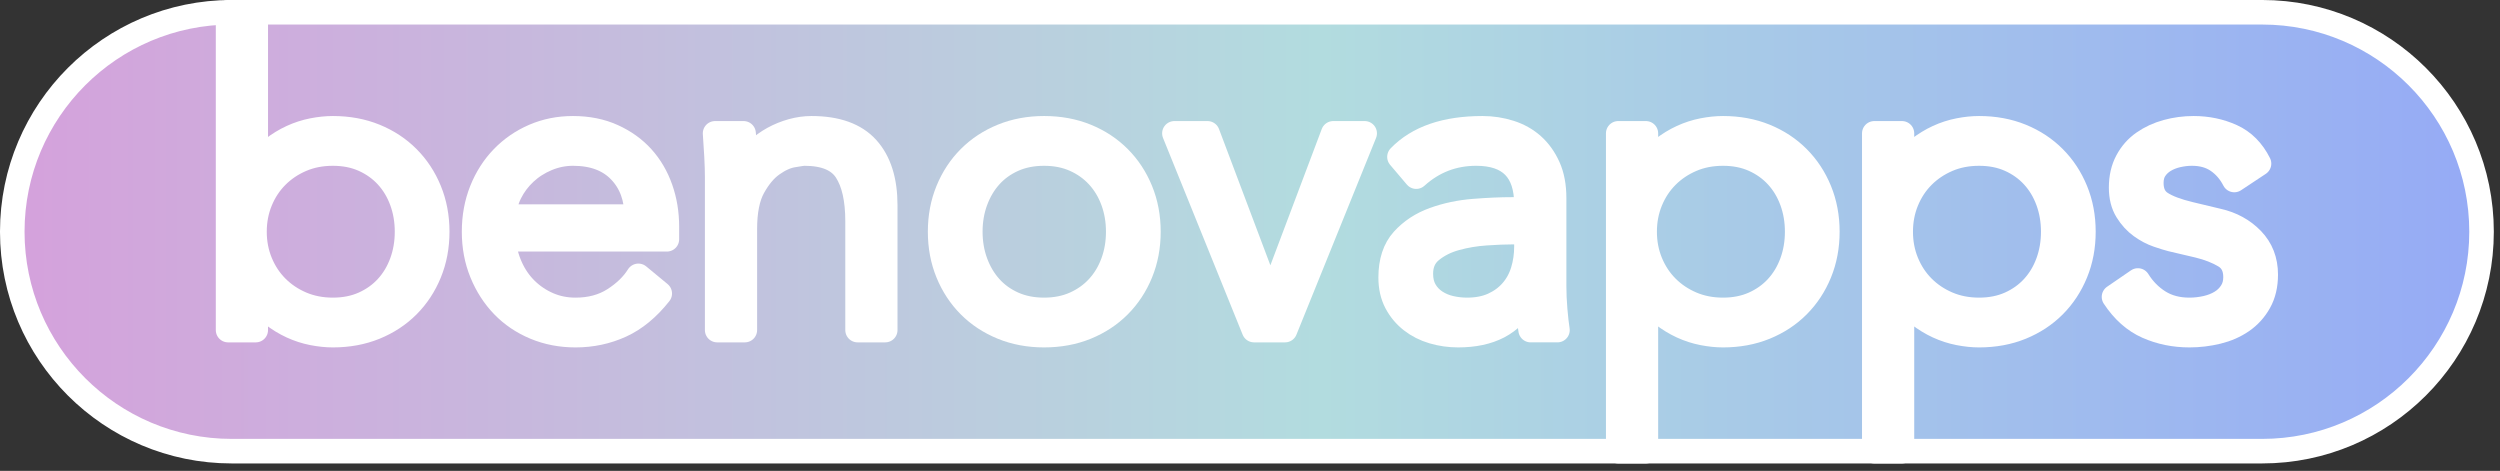<?xml version="1.0" encoding="UTF-8" standalone="no"?><!DOCTYPE svg PUBLIC "-//W3C//DTD SVG 1.1//EN" "http://www.w3.org/Graphics/SVG/1.1/DTD/svg11.dtd"><svg width="100%" height="100%" viewBox="0 0 223 42" version="1.1" xmlns="http://www.w3.org/2000/svg" xmlns:xlink="http://www.w3.org/1999/xlink" xml:space="preserve" xmlns:serif="http://www.serif.com/" style="fill-rule:evenodd;clip-rule:evenodd;stroke-linecap:round;stroke-linejoin:round;stroke-miterlimit:1.5;"><rect x="0" y="0" width="223" height="42" fill="#333333" stroke="none"/><g><path d="M221.354,20.669c0,-10.804 -8.771,-19.575 -19.575,-19.575l-181.11,0c-10.804,0 -19.575,8.771 -19.575,19.575c0,10.803 8.771,19.575 19.575,19.575l181.11,0c10.804,0 19.575,-8.772 19.575,-19.575Z" style="fill:url(#_Linear1);stroke:#fff;stroke-width:2.19px;"/><path d="M36.308,20.669c0,-0.975 -0.156,-1.888 -0.467,-2.738c-0.312,-0.85 -0.754,-1.587 -1.327,-2.212c-0.574,-0.625 -1.265,-1.119 -2.075,-1.482c-0.81,-0.362 -1.726,-0.543 -2.748,-0.543c-1.022,0 -1.956,0.181 -2.804,0.543c-0.847,0.363 -1.582,0.857 -2.205,1.482c-0.623,0.625 -1.109,1.362 -1.458,2.212c-0.349,0.85 -0.524,1.763 -0.524,2.738c0,0.975 0.175,1.887 0.524,2.737c0.349,0.85 0.835,1.588 1.458,2.213c0.623,0.625 1.358,1.118 2.205,1.481c0.848,0.362 1.782,0.544 2.804,0.544c1.022,0 1.938,-0.182 2.748,-0.544c0.81,-0.363 1.501,-0.856 2.075,-1.481c0.573,-0.625 1.015,-1.363 1.327,-2.213c0.311,-0.85 0.467,-1.762 0.467,-2.737Zm-15.963,-19.575l2.468,0l0,13.725l0.074,0c0.399,-0.6 0.873,-1.113 1.421,-1.538c0.548,-0.425 1.121,-0.775 1.72,-1.05c0.598,-0.275 1.215,-0.475 1.85,-0.6c0.636,-0.125 1.24,-0.187 1.813,-0.187c1.371,0 2.623,0.231 3.757,0.693c1.134,0.463 2.112,1.107 2.935,1.932c0.822,0.825 1.464,1.8 1.925,2.925c0.461,1.125 0.692,2.35 0.692,3.675c0,1.325 -0.231,2.55 -0.692,3.675c-0.461,1.125 -1.103,2.1 -1.925,2.925c-0.823,0.825 -1.801,1.468 -2.935,1.931c-1.134,0.462 -2.386,0.694 -3.757,0.694c-0.573,0 -1.177,-0.063 -1.813,-0.188c-0.635,-0.125 -1.252,-0.325 -1.85,-0.6c-0.599,-0.275 -1.172,-0.625 -1.72,-1.05c-0.548,-0.425 -1.022,-0.937 -1.421,-1.537l-0.074,0l0,2.925l-2.468,0l0,-28.35Z" style="fill:#fff;fill-rule:nonzero;stroke:#fff;stroke-width:2.19px;stroke-linecap:butt;stroke-miterlimit:2;"/><path d="M56.794,19.319c0,-1.675 -0.498,-3.032 -1.495,-4.069c-0.997,-1.038 -2.393,-1.556 -4.187,-1.556c-0.798,0 -1.57,0.156 -2.318,0.468c-0.748,0.313 -1.402,0.732 -1.963,1.257c-0.56,0.525 -1.009,1.125 -1.345,1.8c-0.337,0.675 -0.505,1.375 -0.505,2.1l11.813,0Zm-11.888,2.025c0.075,0.875 0.287,1.7 0.636,2.475c0.349,0.775 0.81,1.443 1.383,2.006c0.573,0.562 1.233,1.006 1.981,1.331c0.748,0.325 1.558,0.488 2.43,0.488c1.321,0 2.461,-0.307 3.421,-0.919c0.959,-0.613 1.688,-1.319 2.187,-2.119l1.906,1.575c-1.047,1.325 -2.199,2.275 -3.458,2.85c-1.258,0.575 -2.61,0.863 -4.056,0.863c-1.296,0 -2.498,-0.232 -3.607,-0.694c-1.109,-0.463 -2.063,-1.106 -2.86,-1.931c-0.798,-0.825 -1.427,-1.8 -1.888,-2.925c-0.461,-1.125 -0.692,-2.35 -0.692,-3.675c0,-1.325 0.225,-2.55 0.673,-3.675c0.449,-1.125 1.072,-2.1 1.869,-2.925c0.798,-0.825 1.732,-1.469 2.804,-1.932c1.072,-0.462 2.231,-0.693 3.477,-0.693c1.321,0 2.504,0.237 3.551,0.712c1.047,0.475 1.925,1.106 2.636,1.894c0.71,0.787 1.252,1.712 1.626,2.775c0.374,1.062 0.561,2.194 0.561,3.394l0,1.125l-14.58,0Z" style="fill:#fff;fill-rule:nonzero;stroke:#fff;stroke-width:2.19px;stroke-linecap:butt;stroke-miterlimit:2;"/><path d="M66.327,11.894c0.05,0.475 0.081,0.943 0.093,1.406c0.013,0.462 0.019,0.931 0.019,1.406l0.075,0c0.274,-0.475 0.623,-0.912 1.046,-1.312c0.424,-0.4 0.898,-0.744 1.421,-1.032c0.523,-0.287 1.078,-0.512 1.664,-0.675c0.585,-0.162 1.165,-0.243 1.738,-0.243c2.243,0 3.9,0.593 4.972,1.781c1.071,1.187 1.607,2.881 1.607,5.081l0,11.138l-2.467,0l0,-9.713c0,-1.95 -0.336,-3.444 -1.009,-4.481c-0.673,-1.038 -1.919,-1.556 -3.739,-1.556c-0.124,0 -0.473,0.05 -1.046,0.15c-0.574,0.1 -1.178,0.375 -1.814,0.825c-0.635,0.45 -1.202,1.125 -1.7,2.025c-0.499,0.9 -0.748,2.15 -0.748,3.75l0,9l-2.467,0l0,-13.688c0,-0.475 -0.019,-1.075 -0.056,-1.8c-0.038,-0.725 -0.081,-1.412 -0.131,-2.062l2.542,0Z" style="fill:#fff;fill-rule:nonzero;stroke:#fff;stroke-width:2.19px;stroke-linecap:butt;stroke-miterlimit:2;"/><path d="M99.747,20.669c0,-0.975 -0.155,-1.888 -0.467,-2.738c-0.311,-0.85 -0.754,-1.587 -1.327,-2.212c-0.573,-0.625 -1.265,-1.119 -2.075,-1.482c-0.81,-0.362 -1.726,-0.543 -2.747,-0.543c-1.022,0 -1.938,0.181 -2.748,0.543c-0.81,0.363 -1.495,0.857 -2.056,1.482c-0.561,0.625 -0.997,1.362 -1.309,2.212c-0.311,0.85 -0.467,1.763 -0.467,2.738c0,0.975 0.156,1.887 0.467,2.737c0.312,0.85 0.748,1.588 1.309,2.213c0.561,0.625 1.246,1.118 2.056,1.481c0.81,0.362 1.726,0.544 2.748,0.544c1.021,0 1.937,-0.182 2.747,-0.544c0.81,-0.363 1.502,-0.856 2.075,-1.481c0.573,-0.625 1.016,-1.363 1.327,-2.213c0.312,-0.85 0.467,-1.762 0.467,-2.737Zm2.692,0c0,1.325 -0.231,2.55 -0.692,3.675c-0.461,1.125 -1.102,2.1 -1.925,2.925c-0.822,0.825 -1.8,1.468 -2.934,1.931c-1.134,0.462 -2.387,0.694 -3.757,0.694c-1.346,0 -2.586,-0.232 -3.72,-0.694c-1.134,-0.463 -2.112,-1.106 -2.935,-1.931c-0.822,-0.825 -1.464,-1.8 -1.925,-2.925c-0.461,-1.125 -0.692,-2.35 -0.692,-3.675c0,-1.325 0.231,-2.55 0.692,-3.675c0.461,-1.125 1.103,-2.1 1.925,-2.925c0.823,-0.825 1.801,-1.469 2.935,-1.932c1.134,-0.462 2.374,-0.693 3.72,-0.693c1.37,0 2.623,0.231 3.757,0.693c1.134,0.463 2.112,1.107 2.934,1.932c0.823,0.825 1.464,1.8 1.925,2.925c0.461,1.125 0.692,2.35 0.692,3.675Z" style="fill:#fff;fill-rule:nonzero;stroke:#fff;stroke-width:2.19px;stroke-linecap:butt;stroke-miterlimit:2;"/><path d="M114.626,29.444l-2.766,0l-7.103,-17.55l2.953,0l5.57,14.775l0.075,0l5.57,-14.775l2.804,0l-7.103,17.55Z" style="fill:#fff;fill-rule:nonzero;stroke:#fff;stroke-width:2.19px;stroke-linecap:butt;stroke-miterlimit:2;"/><path d="M134.888,20.706c-0.623,0 -1.402,0.031 -2.337,0.094c-0.934,0.062 -1.832,0.212 -2.691,0.45c-0.86,0.237 -1.595,0.606 -2.206,1.106c-0.611,0.5 -0.916,1.188 -0.916,2.063c0,0.575 0.118,1.068 0.355,1.481c0.237,0.412 0.555,0.75 0.954,1.012c0.398,0.263 0.841,0.45 1.327,0.563c0.486,0.112 0.978,0.169 1.476,0.169c0.897,0 1.676,-0.15 2.337,-0.45c0.66,-0.3 1.215,-0.707 1.663,-1.219c0.449,-0.513 0.779,-1.113 0.991,-1.8c0.212,-0.688 0.318,-1.419 0.318,-2.194l0,-1.275l-1.271,0Zm1.271,-2.025l0,-0.45c0,-3.025 -1.496,-4.537 -4.486,-4.537c-2.044,0 -3.826,0.687 -5.346,2.062l-1.495,-1.762c1.644,-1.7 4.112,-2.55 7.401,-2.55c0.848,0 1.664,0.125 2.449,0.375c0.785,0.25 1.464,0.631 2.037,1.143c0.574,0.513 1.035,1.157 1.384,1.932c0.349,0.775 0.523,1.7 0.523,2.775l0,7.837c0,0.675 0.031,1.381 0.093,2.119c0.063,0.737 0.131,1.344 0.206,1.819l-2.392,0c-0.075,-0.425 -0.131,-0.888 -0.169,-1.388c-0.037,-0.5 -0.056,-0.987 -0.056,-1.462l-0.075,0c-0.722,1.175 -1.576,2.018 -2.56,2.531c-0.985,0.512 -2.187,0.769 -3.608,0.769c-0.772,0 -1.52,-0.107 -2.243,-0.319c-0.723,-0.213 -1.364,-0.538 -1.925,-0.975c-0.561,-0.438 -1.009,-0.975 -1.346,-1.613c-0.336,-0.637 -0.504,-1.381 -0.504,-2.231c0,-1.425 0.367,-2.544 1.102,-3.356c0.736,-0.813 1.658,-1.419 2.767,-1.819c1.109,-0.4 2.293,-0.65 3.551,-0.75c1.259,-0.1 2.411,-0.15 3.458,-0.15l1.234,0Z" style="fill:#fff;fill-rule:nonzero;stroke:#fff;stroke-width:2.19px;stroke-linecap:butt;stroke-miterlimit:2;"/><path d="M160.308,20.669c0,-0.975 -0.155,-1.888 -0.467,-2.738c-0.312,-0.85 -0.754,-1.587 -1.327,-2.212c-0.573,-0.625 -1.265,-1.119 -2.075,-1.482c-0.81,-0.362 -1.726,-0.543 -2.748,-0.543c-1.021,0 -1.956,0.181 -2.803,0.543c-0.848,0.363 -1.583,0.857 -2.206,1.482c-0.623,0.625 -1.109,1.362 -1.458,2.212c-0.349,0.85 -0.523,1.763 -0.523,2.738c0,0.975 0.174,1.887 0.523,2.737c0.349,0.85 0.835,1.588 1.458,2.213c0.623,0.625 1.358,1.118 2.206,1.481c0.847,0.362 1.782,0.544 2.803,0.544c1.022,0 1.938,-0.182 2.748,-0.544c0.81,-0.363 1.502,-0.856 2.075,-1.481c0.573,-0.625 1.015,-1.363 1.327,-2.213c0.312,-0.85 0.467,-1.762 0.467,-2.737Zm-15.962,-8.775l2.467,0l0,2.925l0.075,0c0.398,-0.6 0.872,-1.113 1.42,-1.538c0.549,-0.425 1.122,-0.775 1.72,-1.05c0.598,-0.275 1.215,-0.475 1.85,-0.6c0.636,-0.125 1.24,-0.187 1.813,-0.187c1.371,0 2.624,0.231 3.757,0.693c1.134,0.463 2.113,1.107 2.935,1.932c0.822,0.825 1.464,1.8 1.925,2.925c0.461,1.125 0.692,2.35 0.692,3.675c0,1.325 -0.231,2.55 -0.692,3.675c-0.461,1.125 -1.103,2.1 -1.925,2.925c-0.822,0.825 -1.801,1.468 -2.935,1.931c-1.133,0.462 -2.386,0.694 -3.757,0.694c-0.573,0 -1.177,-0.063 -1.813,-0.188c-0.635,-0.125 -1.252,-0.325 -1.85,-0.6c-0.598,-0.275 -1.171,-0.625 -1.72,-1.05c-0.548,-0.425 -1.022,-0.937 -1.42,-1.537l-0.075,0l0,13.725l-2.467,0l0,-28.35Z" style="fill:#fff;fill-rule:nonzero;stroke:#fff;stroke-width:2.19px;stroke-linecap:butt;stroke-miterlimit:2;"/><path d="M183.149,20.669c0,-0.975 -0.155,-1.888 -0.467,-2.738c-0.311,-0.85 -0.754,-1.587 -1.327,-2.212c-0.573,-0.625 -1.265,-1.119 -2.075,-1.482c-0.81,-0.362 -1.726,-0.543 -2.747,-0.543c-1.022,0 -1.957,0.181 -2.804,0.543c-0.847,0.363 -1.583,0.857 -2.206,1.482c-0.623,0.625 -1.109,1.362 -1.458,2.212c-0.349,0.85 -0.523,1.763 -0.523,2.738c0,0.975 0.174,1.887 0.523,2.737c0.349,0.85 0.835,1.588 1.458,2.213c0.623,0.625 1.359,1.118 2.206,1.481c0.847,0.362 1.782,0.544 2.804,0.544c1.021,0 1.937,-0.182 2.747,-0.544c0.81,-0.363 1.502,-0.856 2.075,-1.481c0.573,-0.625 1.016,-1.363 1.327,-2.213c0.312,-0.85 0.467,-1.762 0.467,-2.737Zm-15.962,-8.775l2.467,0l0,2.925l0.075,0c0.399,-0.6 0.872,-1.113 1.42,-1.538c0.549,-0.425 1.122,-0.775 1.72,-1.05c0.598,-0.275 1.215,-0.475 1.851,-0.6c0.635,-0.125 1.239,-0.187 1.813,-0.187c1.37,0 2.623,0.231 3.757,0.693c1.134,0.463 2.112,1.107 2.934,1.932c0.823,0.825 1.464,1.8 1.925,2.925c0.462,1.125 0.692,2.35 0.692,3.675c0,1.325 -0.23,2.55 -0.692,3.675c-0.461,1.125 -1.102,2.1 -1.925,2.925c-0.822,0.825 -1.8,1.468 -2.934,1.931c-1.134,0.462 -2.387,0.694 -3.757,0.694c-0.574,0 -1.178,-0.063 -1.813,-0.188c-0.636,-0.125 -1.253,-0.325 -1.851,-0.6c-0.598,-0.275 -1.171,-0.625 -1.72,-1.05c-0.548,-0.425 -1.021,-0.937 -1.42,-1.537l-0.075,0l0,13.725l-2.467,0l0,-28.35Z" style="fill:#fff;fill-rule:nonzero;stroke:#fff;stroke-width:2.19px;stroke-linecap:butt;stroke-miterlimit:2;"/><path d="M199.299,16.056c-0.374,-0.725 -0.872,-1.3 -1.495,-1.725c-0.623,-0.425 -1.383,-0.637 -2.281,-0.637c-0.423,0 -0.853,0.05 -1.289,0.15c-0.437,0.1 -0.829,0.256 -1.178,0.468c-0.349,0.213 -0.629,0.482 -0.841,0.807c-0.212,0.325 -0.318,0.725 -0.318,1.2c0,0.825 0.287,1.425 0.86,1.8c0.573,0.375 1.433,0.7 2.579,0.975l2.505,0.6c1.221,0.275 2.237,0.831 3.047,1.668c0.81,0.838 1.215,1.882 1.215,3.132c0,0.95 -0.193,1.768 -0.58,2.456c-0.386,0.687 -0.897,1.25 -1.532,1.687c-0.636,0.438 -1.365,0.757 -2.187,0.957c-0.823,0.2 -1.658,0.3 -2.505,0.3c-1.346,0 -2.598,-0.257 -3.757,-0.769c-1.159,-0.513 -2.15,-1.394 -2.972,-2.644l2.131,-1.462c0.498,0.8 1.128,1.437 1.888,1.912c0.76,0.475 1.663,0.713 2.71,0.713c0.498,0 0.997,-0.057 1.495,-0.169c0.499,-0.113 0.941,-0.288 1.327,-0.525c0.387,-0.238 0.698,-0.544 0.935,-0.919c0.237,-0.375 0.355,-0.812 0.355,-1.312c0,-0.875 -0.324,-1.507 -0.972,-1.894c-0.648,-0.388 -1.433,-0.694 -2.355,-0.919l-2.392,-0.562c-0.3,-0.075 -0.705,-0.2 -1.215,-0.375c-0.511,-0.175 -1.01,-0.438 -1.496,-0.788c-0.486,-0.35 -0.903,-0.806 -1.252,-1.369c-0.349,-0.562 -0.523,-1.256 -0.523,-2.081c0,-0.9 0.18,-1.687 0.542,-2.362c0.361,-0.675 0.847,-1.225 1.458,-1.65c0.61,-0.425 1.302,-0.744 2.074,-0.957c0.773,-0.212 1.57,-0.318 2.393,-0.318c1.221,0 2.355,0.237 3.402,0.712c1.046,0.475 1.856,1.288 2.43,2.438l-2.206,1.462Z" style="fill:#fff;fill-rule:nonzero;stroke:#fff;stroke-width:2.19px;stroke-linecap:butt;stroke-miterlimit:2;"/></g><defs><linearGradient id="_Linear1" x1="0" y1="0" x2="1" y2="0" gradientUnits="userSpaceOnUse" gradientTransform="matrix(220.261,0,0,39.15,1.094,20.669)"><stop offset="0" style="stop-color:#d4a2dc;stop-opacity:1"/><stop offset="0.53" style="stop-color:#b2dcdf;stop-opacity:1"/><stop offset="1" style="stop-color:#96abf5;stop-opacity:1"/></linearGradient></defs></svg>